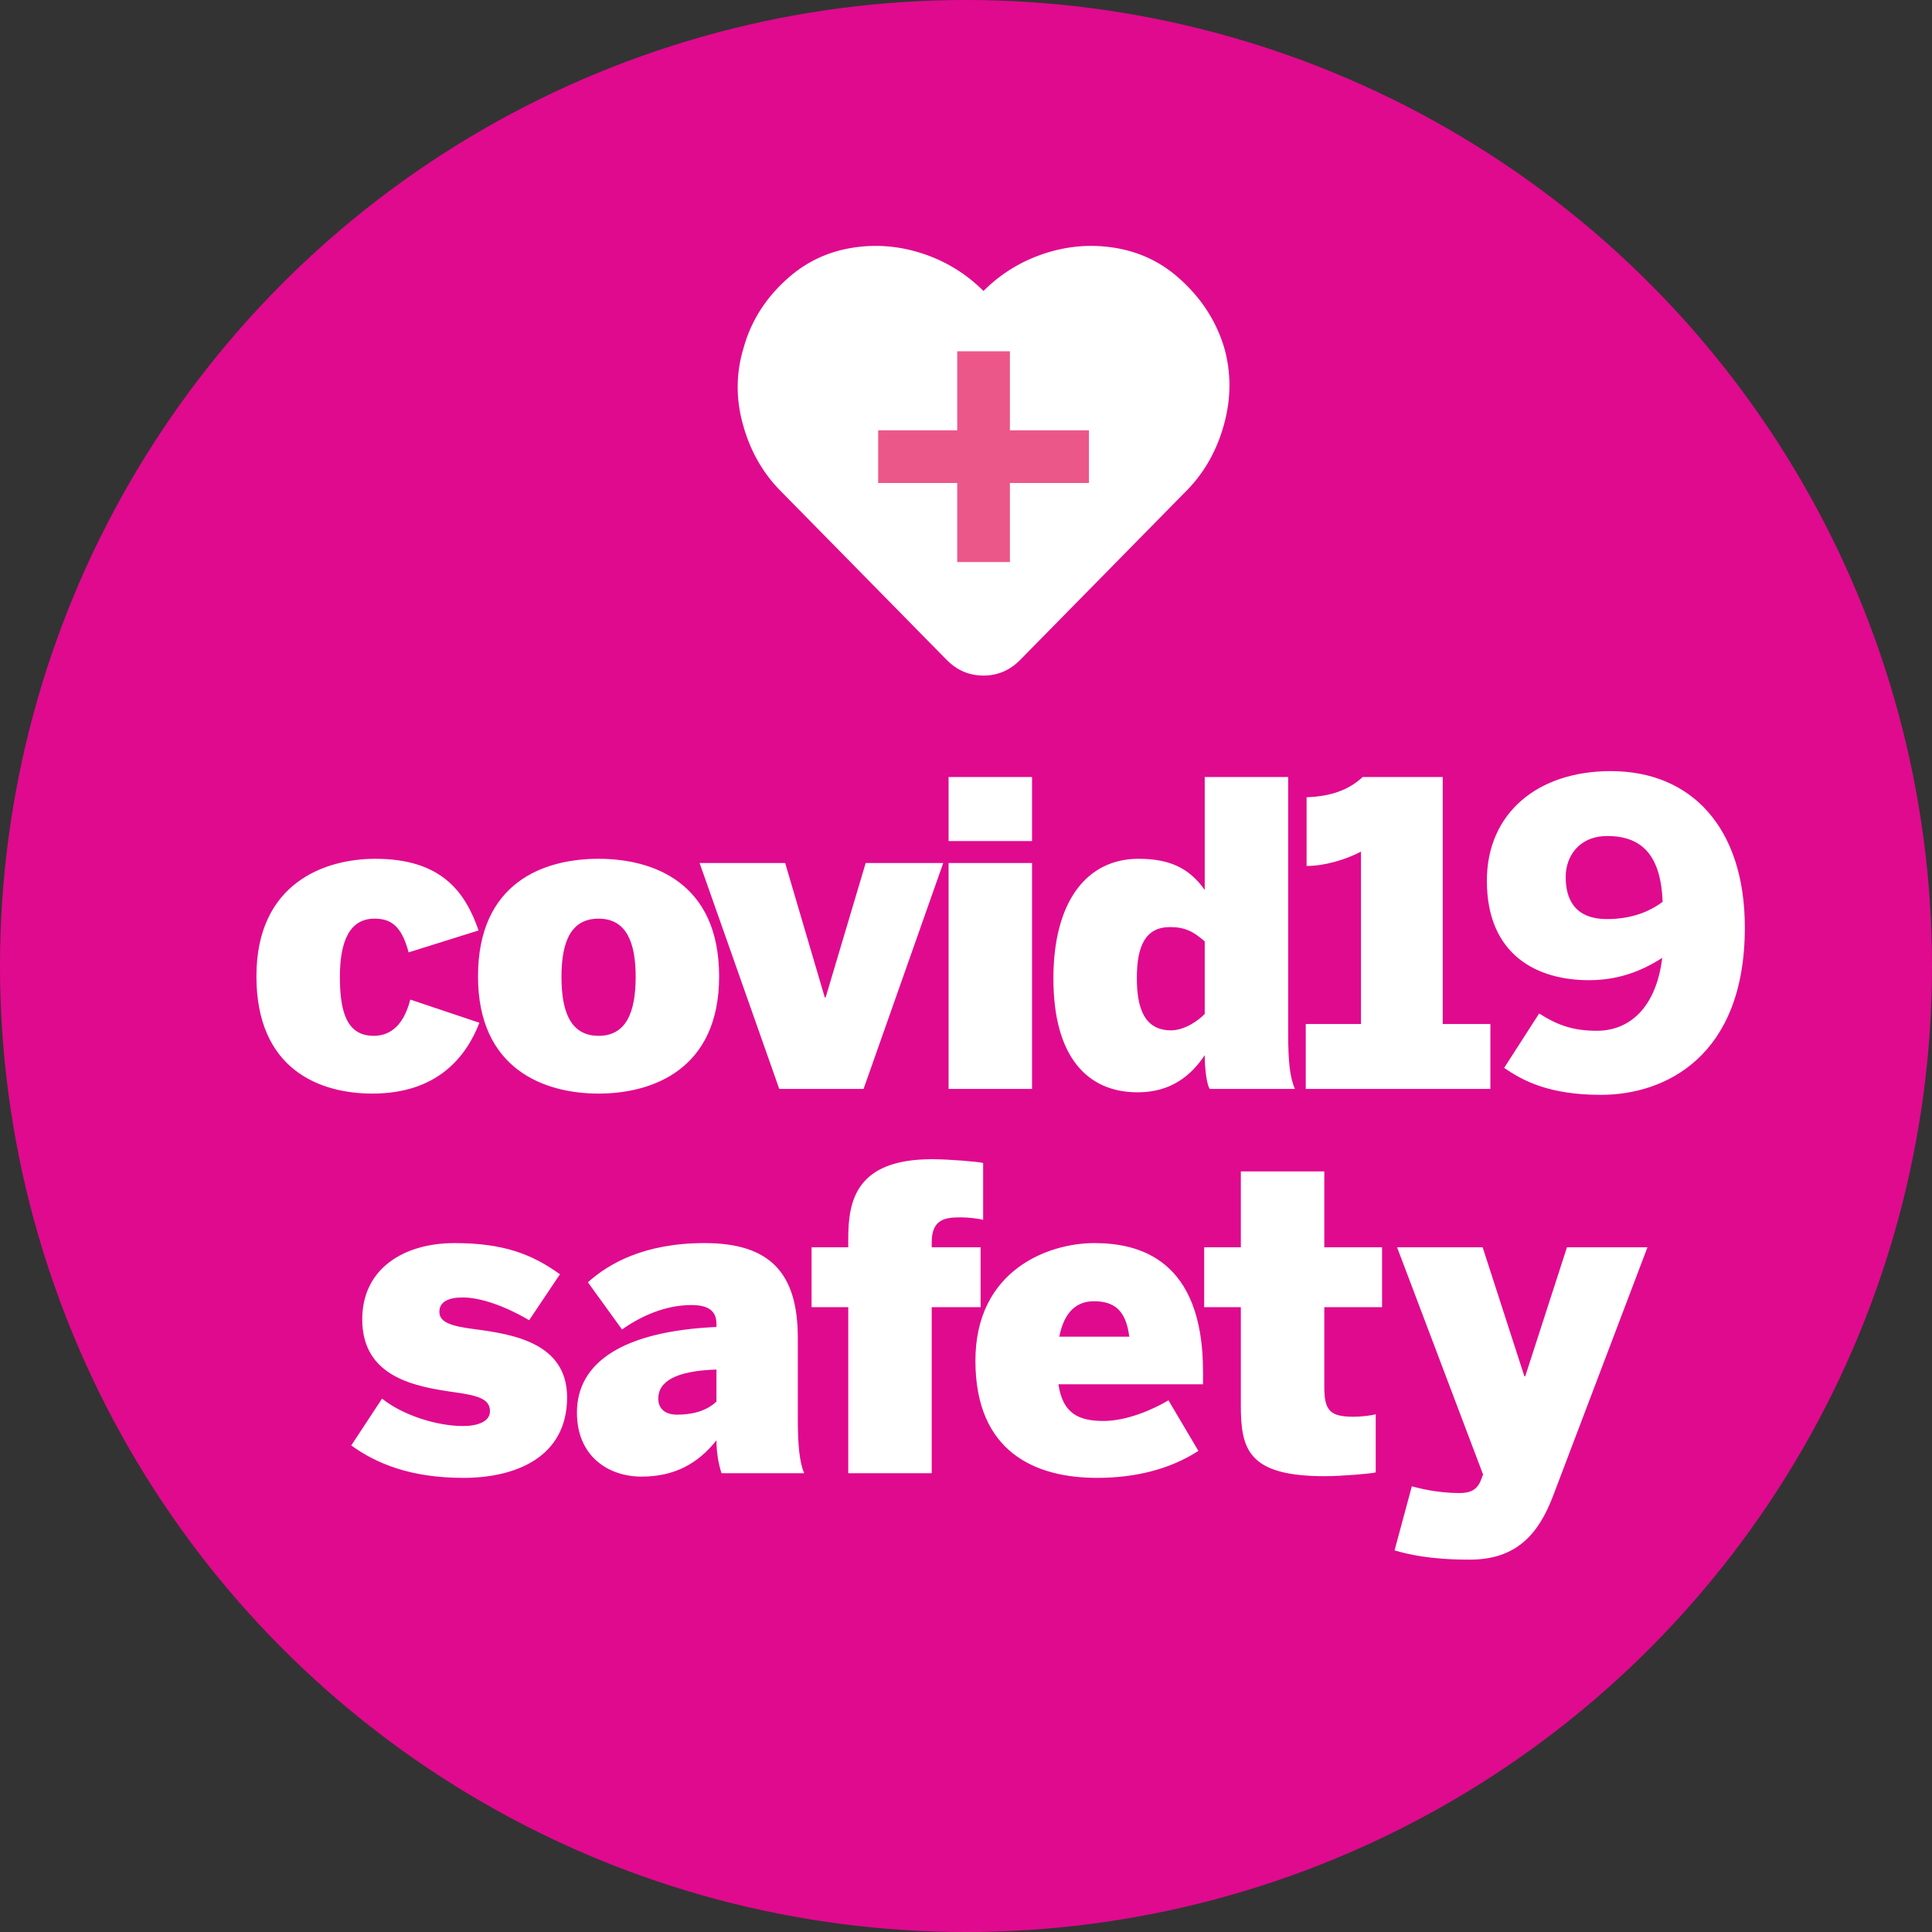 <?xml version="1.0" encoding="UTF-8"?>
<svg width="55px" height="55px" viewBox="0 0 55 55" version="1.1" xmlns="http://www.w3.org/2000/svg" xmlns:xlink="http://www.w3.org/1999/xlink">
    <rect x="0" y="0" width="55" height="55" fill="#333333" stroke="none"/>
    <!-- Generator: Sketch 61 (89581) - https://sketch.com -->
    <title>badge / safety 1</title>
    <desc>Created with Sketch.</desc>
    <defs>
        <circle id="path-1" cx="27.5" cy="27.5" r="27.5"></circle>
    </defs>
    <g id="badge-/-safety-1" stroke="none" stroke-width="1" fill="none" fill-rule="evenodd">
        <g id="Bitmap">
            <mask id="mask-2" fill="white">
                <use xlink:href="#path-1"></use>
            </mask>
            <use id="Mask-Copy" fill="#E00A8E" xlink:href="#path-1"></use>
        </g>
        <g id="Group-2" transform="translate(25, 10)" fill="#D8D8D8" stroke="#299883">
            <path d="M3.25,0.5 L2.75,0.5 L2.75,2.75 L0.5,2.75 L0.5,3.25 L2.75,3.25 L2.75,5.5 L3.25,5.5 L3.25,3.25 L5.5,3.25 L5.5,2.75 L3.25,2.75 L3.25,0.5 Z" id="Combined-Shape"></path>
        </g>
        <g id="Group" transform="translate(10, 33)" fill="#FFFFFF" fill-rule="nonzero">
            <path d="M3.192,9.072 C4.68,9.072 6.144,8.484 6.144,6.78 C6.144,5.22 4.584,4.98 3.492,4.836 C2.844,4.752 2.508,4.644 2.508,4.344 C2.508,4.056 2.772,3.936 3.168,3.936 C3.684,3.936 4.368,4.176 5.064,4.584 L5.94,3.276 C5.16,2.712 4.344,2.388 2.94,2.388 C1.488,2.388 0.312,3.12 0.312,4.56 C0.312,6.228 1.86,6.48 2.952,6.636 C3.648,6.732 3.948,6.84 3.948,7.176 C3.948,7.476 3.588,7.596 3.18,7.596 C2.448,7.596 1.476,7.296 0.876,6.816 L0,8.148 C0.708,8.664 1.692,9.072 3.192,9.072 Z M8.26,9.036 C9.208,9.036 9.868,8.664 10.396,8.004 C10.396,8.364 10.456,8.676 10.54,8.94 L12.892,8.94 C12.76,8.616 12.712,8.148 12.712,7.38 L12.712,5.088 C12.712,3.276 11.956,2.388 10.06,2.388 C8.332,2.388 7.324,2.976 6.736,3.504 L7.708,4.848 C8.248,4.464 8.944,4.152 9.688,4.152 C10.24,4.152 10.396,4.38 10.396,4.692 L10.396,4.776 C7.756,4.896 6.424,5.772 6.424,7.212 C6.424,8.472 7.336,9.036 8.26,9.036 Z M9.268,7.272 C8.968,7.272 8.74,7.128 8.74,6.816 C8.74,6.324 9.244,6.024 10.396,5.988 L10.396,6.9 C10.192,7.092 9.856,7.272 9.268,7.272 Z M16.524,8.94 L16.524,4.212 L17.916,4.212 L17.916,2.508 L16.524,2.508 L16.524,2.364 C16.524,1.68 16.944,1.656 17.364,1.656 C17.568,1.656 17.88,1.692 17.988,1.728 L17.988,0.108 C17.868,0.072 17.004,0 16.536,0 C14.352,0 14.148,1.2 14.148,2.268 L14.148,2.508 L13.104,2.508 L13.104,4.212 L14.148,4.212 L14.148,8.94 L16.524,8.94 Z M21.236,9.072 C22.304,9.072 23.3,8.832 24.116,8.304 L23.264,6.864 C22.844,7.116 22.088,7.452 21.416,7.452 C20.72,7.452 20.252,7.248 20.132,6.408 L24.248,6.408 L24.248,6.048 C24.248,2.844 22.424,2.388 21.152,2.388 C19.844,2.388 17.768,3.156 17.768,5.736 C17.768,8.34 19.472,9.072 21.236,9.072 Z M22.148,5.052 L20.156,5.052 C20.3,4.32 20.672,4.044 21.14,4.044 C21.704,4.044 22.052,4.284 22.148,5.052 Z M27.712,9.024 C28.18,9.024 29.044,8.952 29.164,8.916 L29.164,7.26 C29.056,7.296 28.744,7.332 28.54,7.332 C27.868,7.332 27.7,7.164 27.7,6.48 L27.7,4.212 L29.344,4.212 L29.344,2.508 L27.7,2.508 L27.7,0.348 L25.324,0.348 L25.324,2.508 L24.28,2.508 L24.28,4.212 L25.324,4.212 L25.324,7.008 C25.324,8.256 25.528,9.024 27.712,9.024 Z M31.836,11.4 C33.156,11.4 33.792,10.692 34.212,9.588 L36.9,2.508 L34.608,2.508 L33.42,6.18 L33.396,6.18 L32.208,2.508 L29.772,2.508 L32.22,8.976 L32.16,9.132 C32.052,9.42 31.848,9.504 31.548,9.504 C30.9,9.504 30.372,9.36 30.192,9.312 L29.7,11.136 C30.072,11.244 30.696,11.4 31.836,11.4 Z" id="safety"></path>
        </g>
        <path d="M28.25,10.5 L27.75,10.5 L27.75,12.75 L25.5,12.75 L25.5,13.25 L27.75,13.25 L27.75,15.5 L28.25,15.5 L28.25,13.25 L30.5,13.25 L30.5,12.75 L28.25,12.75 L28.25,10.5 Z" id="Combined-Shape" stroke="#EC578A" fill="#D8D8D8"></path>
        <path d="M10.6,31.132 C12.46,31.132 13.276,30.076 13.648,29.116 L11.68,28.456 C11.464,29.296 11.02,29.488 10.636,29.488 C9.844,29.488 9.676,28.744 9.676,27.808 C9.676,26.8 9.952,26.152 10.66,26.152 C11.104,26.152 11.428,26.332 11.632,27.112 L13.624,26.488 C13.252,25.408 12.58,24.448 10.684,24.448 C9.268,24.448 7.3,25.12 7.3,27.796 C7.3,30.436 9.088,31.132 10.6,31.132 Z M17.04,31.132 C18.588,31.132 20.472,30.436 20.472,27.796 C20.472,25.12 18.588,24.448 17.04,24.448 C15.48,24.448 13.608,25.12 13.608,27.796 C13.608,30.436 15.492,31.132 17.04,31.132 Z M17.04,29.488 C16.212,29.488 15.984,28.744 15.984,27.808 C15.984,26.8 16.26,26.152 17.04,26.152 C17.856,26.152 18.096,26.872 18.096,27.808 C18.096,28.828 17.82,29.488 17.04,29.488 Z M24.584,31 L26.852,24.568 L24.644,24.568 L23.504,28.396 L23.48,28.396 L22.352,24.568 L19.916,24.568 L22.184,31 L24.584,31 Z M29.38,23.944 L29.38,22.12 L27.004,22.12 L27.004,23.944 L29.38,23.944 Z M29.38,31 L29.38,24.568 L27.004,24.568 L27.004,31 L29.38,31 Z M32.388,31.096 C33.336,31.096 33.912,30.616 34.296,30.04 C34.296,30.364 34.344,30.868 34.44,31 L36.864,31 C36.72,30.676 36.672,30.208 36.672,29.44 L36.672,22.12 L34.296,22.12 L34.296,25.336 C33.852,24.7 33.276,24.448 32.412,24.448 C30.948,24.448 29.988,25.648 29.988,27.856 C29.988,30.064 30.936,31.096 32.388,31.096 Z M33.336,29.332 C32.544,29.332 32.364,28.636 32.364,27.844 C32.364,26.932 32.604,26.392 33.312,26.392 C33.72,26.392 33.972,26.512 34.296,26.8 L34.296,28.864 C34.104,29.068 33.708,29.332 33.336,29.332 Z M42.428,31 L42.428,29.152 L41.072,29.152 L41.072,22.12 L38.792,22.12 C38.396,22.492 37.88,22.672 37.196,22.696 L37.196,24.652 C37.712,24.652 38.312,24.472 38.744,24.244 L38.744,29.152 L37.172,29.152 L37.172,31 L42.428,31 Z M45.58,31.168 C47.392,31.168 49.672,30.088 49.672,26.404 C49.672,23.56 48.148,21.952 45.856,21.952 C43.768,21.952 42.328,23.152 42.328,25.072 C42.328,27.208 43.78,27.904 45.232,27.904 C46,27.904 46.672,27.688 47.32,27.268 C47.152,28.66 46.408,29.344 45.46,29.344 C44.788,29.344 44.344,29.188 43.816,28.852 L42.82,30.4 C43.36,30.772 44.104,31.168 45.58,31.168 Z M45.748,26.164 C44.776,26.164 44.572,25.528 44.572,24.964 C44.572,24.4 44.932,23.8 45.76,23.8 C46.792,23.8 47.284,24.412 47.332,25.672 C46.936,25.972 46.408,26.164 45.748,26.164 Z" id="covid19" fill="#FFFFFF" fill-rule="nonzero"></path>
        <g id="Group-2" transform="translate(21, 7)">
            <path d="M12.512,0.874 C13.167,1.438 13.613,2.111 13.85,2.894 C14.05,3.604 14.05,4.328 13.85,5.065 C13.65,5.802 13.304,6.425 12.812,6.935 L8.034,11.795 C7.743,12.086 7.397,12.232 6.997,12.232 C6.596,12.232 6.25,12.086 5.959,11.795 L1.181,6.935 C0.69,6.425 0.344,5.802 0.144,5.065 C-0.057,4.328 -0.047,3.604 0.171,2.894 C0.389,2.111 0.826,1.438 1.481,0.874 C1.991,0.437 2.583,0.164 3.256,0.055 C3.93,-0.055 4.599,6.21724894e-15 5.263,0.218 C5.927,0.437 6.505,0.792 6.997,1.283 C7.488,0.792 8.066,0.437 8.73,0.218 C9.395,6.21724894e-15 10.064,-0.055 10.737,0.055 C11.411,0.164 12.002,0.437 12.512,0.874 Z" id="" fill="#FFFFFF"></path>
            <path d="M7.25,3.5 L6.75,3.5 L6.75,5.75 L4.5,5.75 L4.5,6.25 L6.75,6.25 L6.75,8.5 L7.25,8.5 L7.25,6.25 L9.5,6.25 L9.5,5.75 L7.25,5.75 L7.25,3.5 Z" id="Combined-Shape" stroke="#EC578A" fill="#D8D8D8"></path>
        </g>
    </g>
</svg>